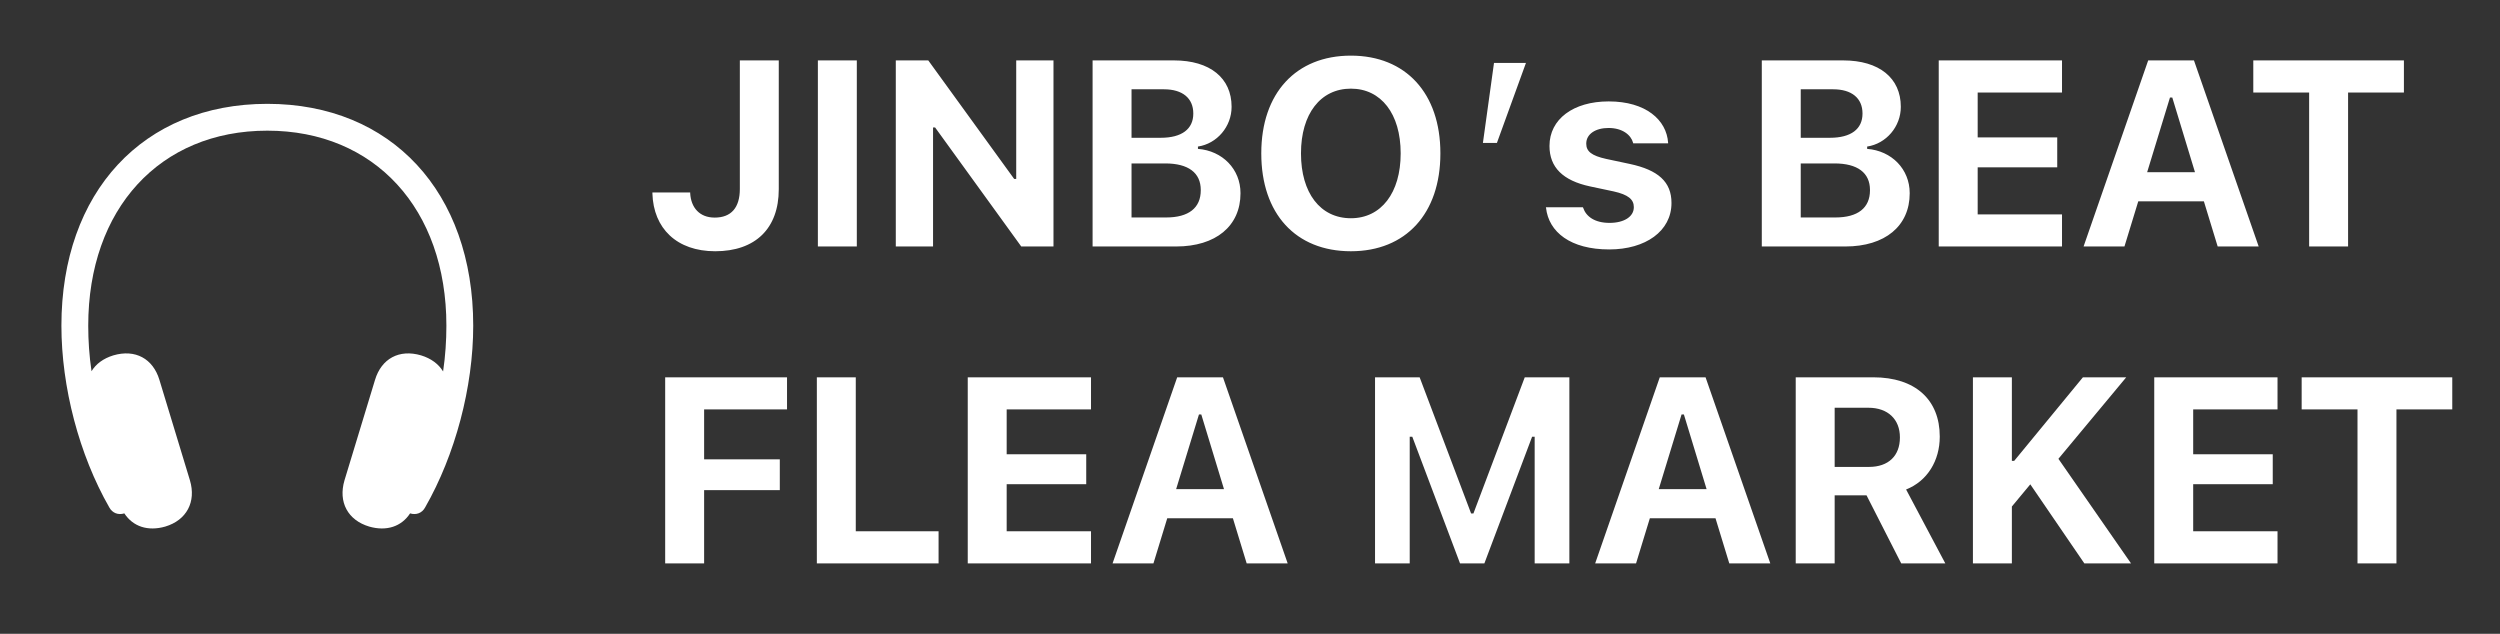 <svg width="142" height="36" viewBox="0 0 142 36" fill="none" xmlns="http://www.w3.org/2000/svg">
<rect x="0" y="0" width="142" height="36" fill="#333333" stroke="none"/>
<path d="M3.488 18.496C3.488 10.914 8.129 5.898 15.184 5.898C22.227 5.898 26.879 10.914 26.879 18.496C26.879 21.988 25.859 25.832 24.148 28.82C23.973 29.148 23.633 29.266 23.293 29.16C22.801 29.91 21.957 30.191 20.973 29.91C19.754 29.547 19.203 28.516 19.566 27.285L21.301 21.578C21.664 20.371 22.672 19.82 23.914 20.184C24.488 20.359 24.91 20.676 25.168 21.098C25.297 20.219 25.355 19.352 25.355 18.496C25.355 11.863 21.277 7.422 15.184 7.422C9.078 7.422 5.012 11.863 5.012 18.496C5.012 19.352 5.07 20.219 5.199 21.086C5.445 20.676 5.867 20.359 6.441 20.184C7.684 19.82 8.691 20.371 9.055 21.578L10.789 27.285C11.152 28.504 10.602 29.547 9.383 29.91C8.398 30.191 7.555 29.91 7.062 29.16C6.723 29.266 6.383 29.148 6.207 28.82C4.496 25.832 3.488 21.988 3.488 18.496Z" fill="white"/>
<path d="M40.623 14.271C38.441 14.271 37.115 12.975 37.057 10.99V10.931H39.203V10.975C39.247 11.788 39.73 12.359 40.594 12.359C41.532 12.359 42.023 11.795 42.023 10.733V3.431H44.234V10.748C44.234 12.975 42.909 14.271 40.623 14.271ZM46.455 14V3.431H48.667V14H46.455ZM50.881 14V3.431H52.726L57.604 10.162H57.721V3.431H59.838V14H58.007L53.114 7.24H52.997V14H50.881ZM62.059 14V3.431H66.68C68.731 3.431 69.954 4.435 69.954 6.061V6.075C69.954 7.188 69.127 8.163 68.043 8.324V8.456C69.442 8.565 70.46 9.613 70.46 10.968V10.982C70.46 12.835 69.061 14 66.805 14H62.059ZM66.117 5.072H64.271V7.826H65.933C67.127 7.826 67.779 7.328 67.779 6.456V6.441C67.779 5.584 67.171 5.072 66.117 5.072ZM66.19 9.283H64.271V12.352H66.241C67.515 12.352 68.204 11.81 68.204 10.807V10.792C68.204 9.811 67.493 9.283 66.19 9.283ZM76.731 14.271C73.589 14.271 71.641 12.132 71.641 8.719V8.705C71.641 5.284 73.618 3.16 76.731 3.16C79.844 3.16 81.814 5.292 81.814 8.705V8.719C81.814 12.132 79.851 14.271 76.731 14.271ZM76.731 12.396C78.452 12.396 79.558 10.953 79.558 8.719V8.705C79.558 6.463 78.445 5.035 76.731 5.035C75.01 5.035 73.896 6.463 73.896 8.705V8.719C73.896 10.953 74.988 12.396 76.731 12.396ZM84.859 3.575H86.674L85.024 8.12H84.229L84.859 3.575ZM91.402 14.168C89.212 14.168 87.967 13.187 87.814 11.803L87.806 11.773H89.908L89.923 11.803C90.091 12.301 90.582 12.66 91.424 12.66C92.245 12.66 92.801 12.308 92.801 11.773V11.759C92.801 11.327 92.479 11.056 91.659 10.873L90.311 10.587C88.773 10.257 88.011 9.503 88.011 8.294V8.287C88.011 6.771 89.359 5.76 91.373 5.76C93.49 5.76 94.662 6.815 94.749 8.111V8.141H92.765L92.757 8.104C92.64 7.672 92.164 7.269 91.366 7.269C90.626 7.269 90.099 7.613 90.099 8.155V8.163C90.099 8.595 90.399 8.844 91.234 9.027L92.574 9.312C94.186 9.657 94.94 10.331 94.94 11.524V11.532C94.94 13.128 93.468 14.168 91.402 14.168ZM100.07 14V3.431H104.692C106.742 3.431 107.966 4.435 107.966 6.061V6.075C107.966 7.188 107.138 8.163 106.054 8.324V8.456C107.453 8.565 108.471 9.613 108.471 10.968V10.982C108.471 12.835 107.072 14 104.816 14H100.07ZM104.128 5.072H102.282V7.826H103.945C105.138 7.826 105.79 7.328 105.79 6.456V6.441C105.79 5.584 105.182 5.072 104.128 5.072ZM104.201 9.283H102.282V12.352H104.252C105.527 12.352 106.215 11.81 106.215 10.807V10.792C106.215 9.811 105.505 9.283 104.201 9.283ZM110.12 14V3.431H117.122V5.255H112.332V7.804H116.851V9.503H112.332V12.176H117.122V14H110.12ZM118.347 14L122.017 3.431H124.617L128.293 14H125.964L125.181 11.437H121.453L120.669 14H118.347ZM123.254 5.541L121.958 9.781H124.675L123.386 5.541H123.254ZM131.159 14V5.255H127.987V3.431H136.542V5.255H133.371V14H131.159ZM37.782 32V21.431H44.703V23.255H39.994V26.089H44.293V27.84H39.994V32H37.782ZM46.397 32V21.431H48.608V30.176H53.311V32H46.397ZM54.968 32V21.431H61.969V23.255H57.179V25.804H61.698V27.503H57.179V30.176H61.969V32H54.968ZM63.194 32L66.864 21.431H69.464L73.14 32H70.811L70.028 29.436H66.3L65.516 32H63.194ZM68.101 23.541L66.805 27.781H69.522L68.233 23.541H68.101ZM78.102 32V21.431H80.636L83.559 29.166H83.69L86.606 21.431H89.14V32H87.169V24.808H87.023L84.313 32H82.929L80.219 24.808H80.072V32H78.102ZM90.606 32L94.275 21.431H96.876L100.552 32H98.223L97.44 29.436H93.712L92.928 32H90.606ZM95.513 23.541L94.217 27.781H96.934L95.645 23.541H95.513ZM101.997 32V21.431H106.399C108.801 21.431 110.178 22.713 110.178 24.793V24.808C110.178 26.163 109.475 27.327 108.266 27.803L110.493 32H107.988L106.018 28.133H104.209V32H101.997ZM104.209 26.521H106.157C107.263 26.521 107.915 25.892 107.915 24.852V24.837C107.915 23.819 107.234 23.16 106.128 23.16H104.209V26.521ZM112.062 32V21.431H114.274V26.177H114.406L118.309 21.431H120.77L116.918 26.06L121.041 32H118.39L115.321 27.51L114.274 28.77V32H112.062ZM122.361 32V21.431H129.363V23.255H124.573V25.804H129.092V27.503H124.573V30.176H129.363V32H122.361ZM133.906 32V23.255H130.734V21.431H139.289V23.255H136.118V32H133.906Z" fill="white"/>
</svg>
